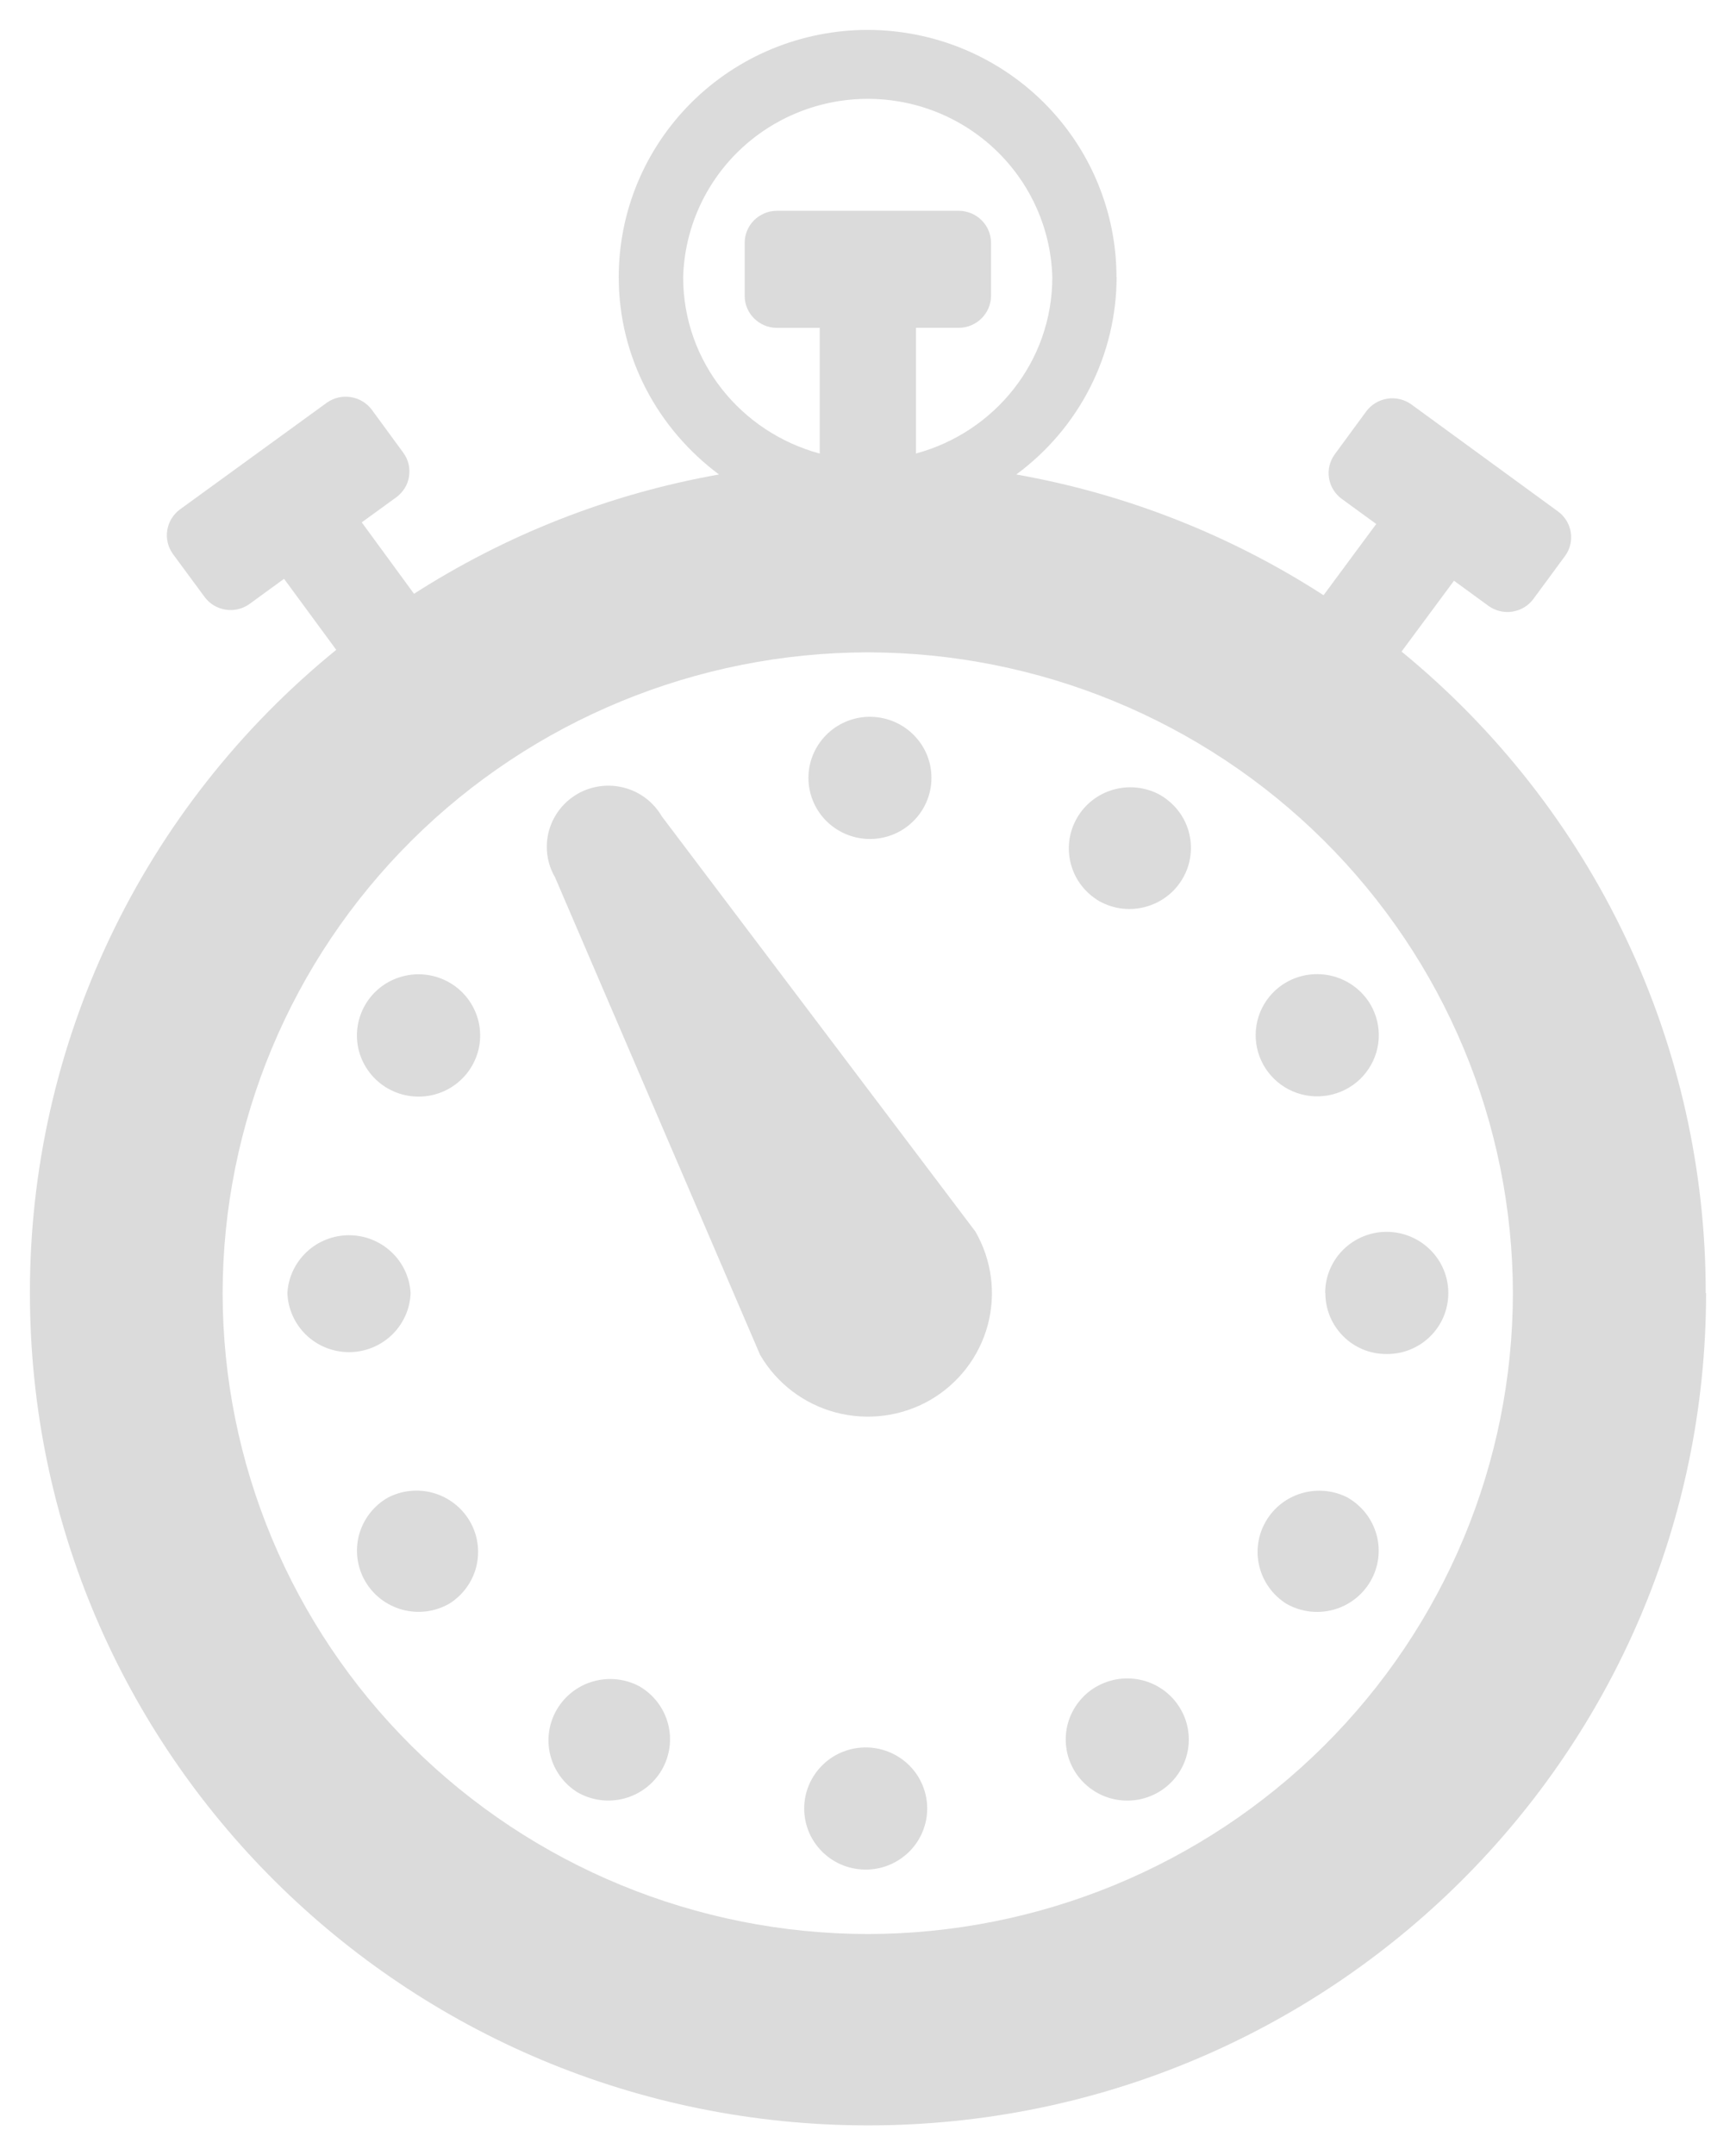 <svg width="29" height="36" viewBox="0 0 29 36" fill="none" xmlns="http://www.w3.org/2000/svg">
<path d="M28.494 21.599C28.496 19.551 28.042 17.528 27.163 15.675C26.285 13.822 25.004 12.186 23.413 10.883L24.289 9.7L24.865 10.12C24.98 10.203 25.123 10.238 25.264 10.216C25.404 10.195 25.531 10.119 25.615 10.005L26.143 9.288C26.227 9.174 26.262 9.032 26.24 8.892C26.218 8.752 26.142 8.627 26.027 8.543L23.577 6.755C23.461 6.672 23.317 6.637 23.177 6.659C23.036 6.681 22.909 6.756 22.824 6.87L22.298 7.587C22.214 7.701 22.179 7.843 22.201 7.983C22.222 8.123 22.299 8.248 22.413 8.332L22.99 8.752L22.11 9.942C20.552 8.935 18.807 8.249 16.977 7.925C17.496 7.543 17.918 7.046 18.209 6.474C18.5 5.902 18.652 5.27 18.653 4.629H18.651C18.651 4.087 18.543 3.55 18.334 3.049C18.126 2.548 17.819 2.093 17.433 1.709C17.047 1.326 16.589 1.022 16.084 0.814C15.58 0.607 15.039 0.5 14.493 0.5C13.947 0.5 13.407 0.607 12.902 0.814C12.398 1.022 11.94 1.326 11.554 1.709C11.168 2.093 10.861 2.548 10.652 3.049C10.443 3.55 10.336 4.087 10.336 4.629C10.336 5.982 11.001 7.173 12.011 7.925C10.159 8.254 8.439 8.942 6.916 9.918L6.043 8.725L6.62 8.306C6.735 8.222 6.812 8.097 6.833 7.958C6.855 7.818 6.821 7.676 6.737 7.562L6.212 6.845C6.127 6.731 6.001 6.655 5.86 6.633C5.719 6.61 5.575 6.644 5.459 6.727L3.006 8.509C2.892 8.593 2.816 8.718 2.794 8.857C2.772 8.997 2.806 9.139 2.889 9.254L3.417 9.97C3.591 10.208 3.929 10.26 4.167 10.089L4.745 9.668L5.617 10.854C4.015 12.157 2.725 13.796 1.84 15.655C0.955 17.513 0.497 19.544 0.5 21.599C0.5 29.276 6.767 35.5 14.502 35.5C22.232 35.5 28.498 29.278 28.5 21.598L28.494 21.599ZM11.412 4.629C11.435 3.832 11.769 3.074 12.345 2.518C12.921 1.962 13.693 1.651 14.496 1.651C15.299 1.651 16.071 1.962 16.646 2.518C17.222 3.074 17.557 3.832 17.579 4.629C17.579 6.044 16.612 7.221 15.301 7.575V5.475H16.018C16.312 5.475 16.555 5.234 16.555 4.941V4.055C16.555 3.913 16.498 3.778 16.397 3.678C16.296 3.578 16.16 3.522 16.018 3.521H12.977C12.835 3.521 12.699 3.578 12.598 3.678C12.497 3.778 12.44 3.913 12.44 4.055V4.945C12.44 5.235 12.682 5.476 12.977 5.476H13.694V7.576C12.38 7.22 11.412 6.044 11.412 4.629ZM14.497 32.304C11.64 32.301 8.9 31.173 6.879 29.166C4.858 27.16 3.722 24.439 3.719 21.602C3.722 18.764 4.859 16.043 6.879 14.036C8.9 12.029 11.639 10.9 14.497 10.896C17.354 10.9 20.093 12.03 22.113 14.037C24.133 16.044 25.27 18.764 25.273 21.602C25.27 24.439 24.133 27.159 22.113 29.165C20.093 31.172 17.354 32.3 14.497 32.304ZM14.497 14.013C14.635 14.018 14.772 13.995 14.901 13.946C15.03 13.897 15.147 13.822 15.246 13.727C15.345 13.632 15.424 13.518 15.478 13.392C15.532 13.266 15.56 13.131 15.56 12.994C15.56 12.857 15.533 12.721 15.479 12.595C15.425 12.469 15.346 12.355 15.247 12.26C15.148 12.165 15.031 12.09 14.902 12.041C14.773 11.992 14.636 11.969 14.498 11.973C14.232 11.982 13.979 12.093 13.794 12.284C13.609 12.474 13.505 12.728 13.505 12.992C13.505 13.257 13.608 13.511 13.793 13.702C13.979 13.892 14.231 14.004 14.497 14.013ZM14.497 29.188C14.359 29.183 14.222 29.206 14.093 29.255C13.964 29.304 13.847 29.378 13.748 29.474C13.649 29.569 13.57 29.683 13.516 29.809C13.462 29.935 13.434 30.07 13.434 30.207C13.434 30.344 13.462 30.48 13.515 30.606C13.569 30.732 13.648 30.846 13.747 30.941C13.846 31.036 13.963 31.111 14.092 31.16C14.221 31.209 14.358 31.232 14.496 31.227C14.762 31.219 15.014 31.107 15.2 30.917C15.385 30.727 15.489 30.473 15.489 30.208C15.489 29.944 15.386 29.689 15.201 29.499C15.016 29.309 14.763 29.197 14.497 29.188ZM11.054 13.633C10.917 13.399 10.693 13.227 10.429 13.158C10.165 13.088 9.885 13.124 9.648 13.26C9.412 13.396 9.24 13.619 9.169 13.881C9.099 14.143 9.136 14.421 9.273 14.656L12.698 22.631C12.974 23.105 13.427 23.45 13.959 23.592C14.491 23.733 15.058 23.66 15.535 23.387C16.011 23.112 16.358 22.662 16.5 22.134C16.642 21.605 16.567 21.043 16.293 20.569L11.053 13.632L11.054 13.633ZM18.318 28.17C18.201 28.237 18.098 28.326 18.016 28.433C17.934 28.539 17.873 28.66 17.838 28.79C17.803 28.919 17.794 29.054 17.812 29.187C17.829 29.32 17.873 29.448 17.941 29.565C18.077 29.799 18.302 29.97 18.565 30.041C18.695 30.075 18.831 30.084 18.965 30.067C19.099 30.049 19.228 30.006 19.345 29.939C19.462 29.872 19.564 29.783 19.647 29.676C19.729 29.57 19.789 29.449 19.824 29.319C19.859 29.19 19.868 29.055 19.85 28.922C19.833 28.789 19.789 28.661 19.721 28.545C19.654 28.429 19.564 28.327 19.457 28.245C19.35 28.164 19.228 28.104 19.098 28.069C18.967 28.035 18.831 28.026 18.697 28.043C18.564 28.061 18.434 28.104 18.318 28.171V28.17ZM6.478 18.18C6.714 18.315 6.995 18.352 7.259 18.282C7.522 18.212 7.747 18.041 7.883 17.806C8.02 17.571 8.057 17.293 7.986 17.031C7.915 16.769 7.743 16.546 7.507 16.411C7.271 16.275 6.99 16.238 6.727 16.308C6.463 16.377 6.238 16.548 6.101 16.783C5.965 17.017 5.927 17.296 5.997 17.558C6.068 17.819 6.24 18.043 6.476 18.179L6.478 18.18ZM22.519 25.017C22.284 24.894 22.009 24.866 21.753 24.939C21.497 25.012 21.28 25.18 21.147 25.409C21.013 25.638 20.974 25.909 21.038 26.166C21.102 26.423 21.263 26.645 21.488 26.787C21.725 26.922 22.005 26.959 22.269 26.889C22.532 26.819 22.757 26.647 22.893 26.413C23.03 26.178 23.067 25.899 22.996 25.638C22.925 25.376 22.753 25.153 22.517 25.017H22.519ZM6.859 21.596C6.844 21.335 6.729 21.09 6.537 20.911C6.346 20.732 6.093 20.632 5.83 20.632C5.567 20.632 5.314 20.732 5.123 20.911C4.932 21.09 4.816 21.335 4.801 21.596C4.81 21.861 4.922 22.112 5.114 22.297C5.305 22.481 5.562 22.584 5.829 22.585C6.096 22.585 6.353 22.482 6.545 22.298C6.737 22.114 6.85 21.863 6.859 21.598V21.596ZM22.14 21.596C22.14 22.163 22.597 22.62 23.165 22.616C23.733 22.62 24.194 22.165 24.194 21.598C24.194 21.031 23.732 20.578 23.165 20.575C22.892 20.575 22.631 20.683 22.438 20.874C22.245 21.066 22.137 21.325 22.137 21.596H22.14ZM6.477 25.016C6.241 25.152 6.069 25.375 5.998 25.637C5.928 25.899 5.965 26.178 6.101 26.412C6.238 26.647 6.463 26.818 6.726 26.888C6.99 26.958 7.271 26.921 7.507 26.785C7.732 26.644 7.893 26.422 7.957 26.166C8.02 25.909 7.982 25.638 7.849 25.41C7.716 25.181 7.499 25.012 7.243 24.938C6.988 24.865 6.714 24.892 6.478 25.015L6.477 25.016ZM21.488 16.407C21.312 16.508 21.171 16.659 21.081 16.84C20.991 17.022 20.958 17.225 20.985 17.425C21.012 17.626 21.097 17.813 21.232 17.965C21.366 18.117 21.542 18.226 21.739 18.278C21.935 18.33 22.143 18.323 22.335 18.258C22.528 18.193 22.697 18.073 22.82 17.913C22.944 17.753 23.017 17.56 23.031 17.358C23.044 17.157 22.997 16.956 22.896 16.781C22.758 16.547 22.533 16.376 22.27 16.306C22.006 16.236 21.725 16.272 21.488 16.407ZM10.679 28.165C10.443 28.04 10.168 28.011 9.91 28.084C9.653 28.157 9.435 28.326 9.301 28.556C9.167 28.785 9.128 29.058 9.193 29.316C9.257 29.573 9.42 29.796 9.647 29.937C9.883 30.073 10.164 30.11 10.428 30.04C10.692 29.97 10.918 29.798 11.055 29.563C11.191 29.328 11.229 29.049 11.158 28.787C11.088 28.525 10.915 28.301 10.679 28.165ZM18.318 15.025C18.435 15.098 18.566 15.148 18.702 15.17C18.839 15.192 18.979 15.186 19.113 15.153C19.248 15.12 19.374 15.061 19.485 14.978C19.596 14.896 19.688 14.791 19.757 14.672C19.827 14.553 19.871 14.421 19.887 14.285C19.904 14.148 19.892 14.009 19.854 13.877C19.815 13.745 19.75 13.622 19.662 13.516C19.574 13.41 19.465 13.322 19.343 13.258C19.108 13.142 18.838 13.118 18.587 13.193C18.335 13.268 18.123 13.435 17.992 13.661C17.861 13.887 17.822 14.154 17.883 14.407C17.943 14.66 18.099 14.881 18.319 15.024L18.318 15.025Z" fill="#DBDBDB"/>
</svg>
